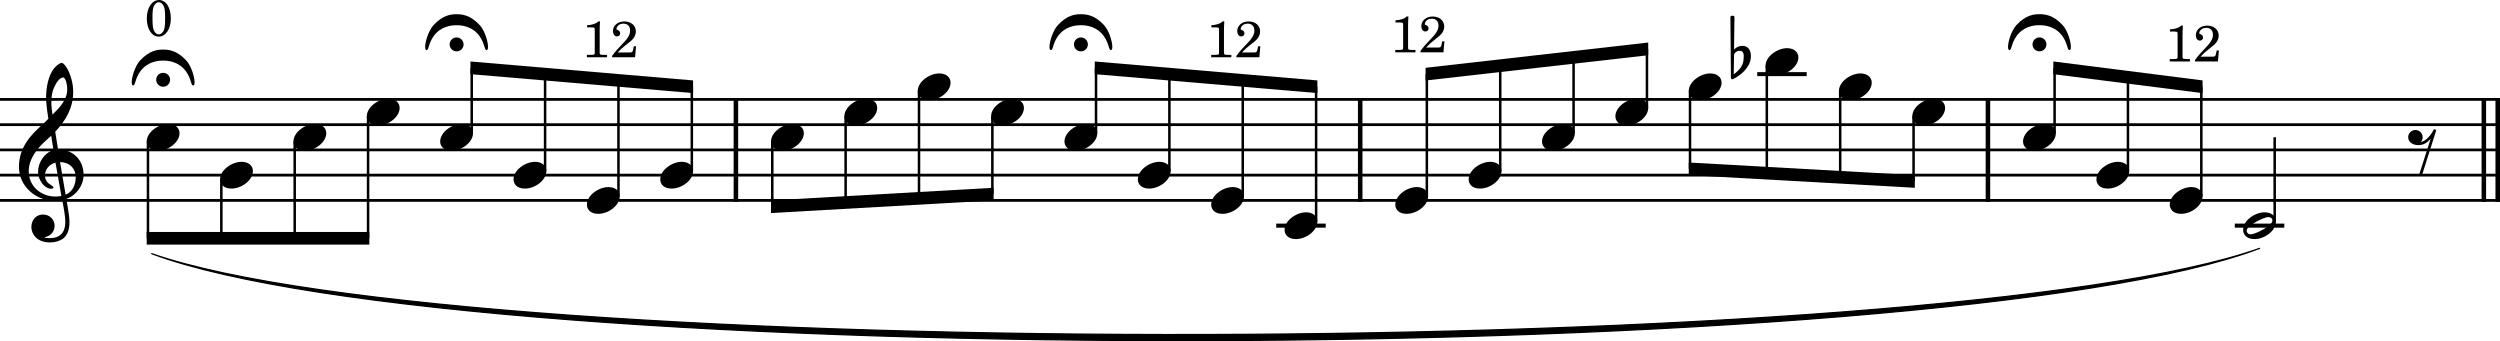 <?xml version="1.0" encoding="UTF-8"?><svg id="b" xmlns="http://www.w3.org/2000/svg" viewBox="0 0 2455.2 335.12"><g id="c"><line y1="97.61" x2="2455.2" y2="97.61" fill="none" stroke="#000" stroke-linejoin="bevel" stroke-width="2.73"/><line y1="122.41" x2="2455.2" y2="122.41" fill="none" stroke="#000" stroke-linejoin="bevel" stroke-width="2.73"/><line y1="147.21" x2="2455.2" y2="147.21" fill="none" stroke="#000" stroke-linejoin="bevel" stroke-width="2.73"/><line y1="172.01" x2="2455.2" y2="172.01" fill="none" stroke="#000" stroke-linejoin="bevel" stroke-width="2.73"/><line y1="196.81" x2="2455.2" y2="196.81" fill="none" stroke="#000" stroke-linejoin="bevel" stroke-width="2.73"/><path d="M149.04,249.14c310.78,108.54,1759.78,104.89,2070.01-5.21-310.21,118.04-1759.21,121.68-2070.01,5.21" fill-rule="evenodd" stroke="#000" stroke-linecap="round" stroke-linejoin="round" stroke-width="1.24"/><line x1="1335.82" y1="96.24" x2="1335.82" y2="198.17" fill="none" stroke="#000" stroke-linejoin="bevel" stroke-width="4.46"/><line x1="2439.33" y1="96.24" x2="2439.33" y2="198.17" fill="none" stroke="#000" stroke-linejoin="bevel" stroke-width="4.46"/><line x1="2452.97" y1="96.24" x2="2452.97" y2="198.17" fill="none" stroke="#000" stroke-linejoin="bevel" stroke-width="4.46"/><line x1="1952.31" y1="96.24" x2="1952.31" y2="198.17" fill="none" stroke="#000" stroke-linejoin="bevel" stroke-width="4.46"/><line x1="722.72" y1="96.24" x2="722.72" y2="198.17" fill="none" stroke="#000" stroke-linejoin="bevel" stroke-width="4.46"/><path d="M1711.32,45.03c-4.96,0-7.84,3.07-8.34,3.67l.4-31.85c0-.79-.59-1.38-1.4-1.38h-1.18c-.81,0-1.4,.59-1.4,1.38l.5,59.63c0,.79,.59,1.38,1.4,1.38,.19,0,.59-.09,.79-.19,8.53-4.28,17.45-12.4,17.45-22.63,0-5.15-2.37-10.01-8.23-10.01m-8.63,27.98l.29-19.34c.2-.9,1.69-3.77,5.66-3.77,3.58,0,3.87,3.36,3.87,5.46,0,8.82-3.27,12.49-9.83,17.65"/><line x1="2194.75" y1="221.61" x2="2243.35" y2="221.61" fill="none" stroke="#000" stroke-linejoin="bevel" stroke-width="3.97"/><line x1="1725.74" y1="72.81" x2="1774.34" y2="72.81" fill="none" stroke="#000" stroke-linejoin="bevel" stroke-width="3.97"/><line x1="1253.35" y1="221.61" x2="1301.95" y2="221.61" fill="none" stroke="#000" stroke-linejoin="bevel" stroke-width="3.97"/><line x1="145.32" y1="138.98" x2="145.32" y2="234.01" fill="none" stroke="#000" stroke-linejoin="bevel" stroke-width="2.48"/><line x1="217.37" y1="176.18" x2="217.37" y2="234.01" fill="none" stroke="#000" stroke-linejoin="bevel" stroke-width="2.48"/><line x1="289.42" y1="138.98" x2="289.42" y2="234.01" fill="none" stroke="#000" stroke-linejoin="bevel" stroke-width="2.48"/><line x1="361.47" y1="114.17" x2="361.47" y2="234.01" fill="none" stroke="#000" stroke-linejoin="bevel" stroke-width="2.48"/><line x1="463.27" y1="130.84" x2="463.27" y2="66.71" fill="none" stroke="#000" stroke-linejoin="bevel" stroke-width="2.48"/><line x1="535.32" y1="168.04" x2="535.32" y2="72.84" fill="none" stroke="#000" stroke-linejoin="bevel" stroke-width="2.48"/><line x1="607.38" y1="192.84" x2="607.38" y2="78.97" fill="none" stroke="#000" stroke-linejoin="bevel" stroke-width="2.48"/><line x1="679.43" y1="168.04" x2="679.43" y2="85.1" fill="none" stroke="#000" stroke-linejoin="bevel" stroke-width="2.48"/><line x1="758.43" y1="138.98" x2="758.43" y2="202.94" fill="none" stroke="#000" stroke-linejoin="bevel" stroke-width="2.48"/><line x1="830.48" y1="114.17" x2="830.48" y2="198.85" fill="none" stroke="#000" stroke-linejoin="bevel" stroke-width="2.48"/><line x1="902.53" y1="89.37" x2="902.53" y2="194.77" fill="none" stroke="#000" stroke-linejoin="bevel" stroke-width="2.48"/><line x1="974.58" y1="114.17" x2="974.58" y2="190.68" fill="none" stroke="#000" stroke-linejoin="bevel" stroke-width="2.48"/><line x1="1076.38" y1="130.84" x2="1076.38" y2="66.71" fill="none" stroke="#000" stroke-linejoin="bevel" stroke-width="2.48"/><line x1="1148.43" y1="168.04" x2="1148.43" y2="72.84" fill="none" stroke="#000" stroke-linejoin="bevel" stroke-width="2.48"/><line x1="1220.48" y1="192.84" x2="1220.48" y2="78.97" fill="none" stroke="#000" stroke-linejoin="bevel" stroke-width="2.48"/><line x1="1292.53" y1="217.64" x2="1292.53" y2="85.1" fill="none" stroke="#000" stroke-linejoin="bevel" stroke-width="2.48"/><line x1="1401.28" y1="192.84" x2="1401.28" y2="72.66" fill="none" stroke="#000" stroke-linejoin="bevel" stroke-width="2.48"/><line x1="1473.34" y1="168.04" x2="1473.34" y2="64.49" fill="none" stroke="#000" stroke-linejoin="bevel" stroke-width="2.48"/><line x1="1545.39" y1="130.84" x2="1545.39" y2="56.32" fill="none" stroke="#000" stroke-linejoin="bevel" stroke-width="2.48"/><line x1="1617.44" y1="106.04" x2="1617.44" y2="48.15" fill="none" stroke="#000" stroke-linejoin="bevel" stroke-width="2.48"/><line x1="1659.73" y1="89.37" x2="1659.73" y2="165.88" fill="none" stroke="#000" stroke-linejoin="bevel" stroke-width="2.48"/><line x1="1735.16" y1="64.57" x2="1735.16" y2="170.09" fill="none" stroke="#000" stroke-linejoin="bevel" stroke-width="2.48"/><line x1="1807.21" y1="89.37" x2="1807.21" y2="174.12" fill="none" stroke="#000" stroke-linejoin="bevel" stroke-width="2.48"/><line x1="1879.27" y1="114.17" x2="1879.27" y2="178.14" fill="none" stroke="#000" stroke-linejoin="bevel" stroke-width="2.48"/><line x1="2017.77" y1="130.84" x2="2017.77" y2="66.76" fill="none" stroke="#000" stroke-linejoin="bevel" stroke-width="2.48"/><line x1="2089.82" y1="168.04" x2="2089.82" y2="75.91" fill="none" stroke="#000" stroke-linejoin="bevel" stroke-width="2.48"/><line x1="2161.87" y1="192.84" x2="2161.87" y2="85.05" fill="none" stroke="#000" stroke-linejoin="bevel" stroke-width="2.48"/><line x1="2233.92" y1="217.64" x2="2233.92" y2="134.81" fill="none" stroke="#000" stroke-linejoin="bevel" stroke-width="2.48"/><path d="M1805.97,89.38c0,4.26,3.07,9.02,11.11,9.02,10.31,0,21.13-8.43,21.13-17.16,0-5.86-4.96-9.13-11.11-9.13-9.63,0-21.13,8.14-21.13,17.27"/><path d="M144.08,138.98c0,4.26,3.07,9.02,11.11,9.02,10.31,0,21.13-8.43,21.13-17.16,0-5.86-4.96-9.13-11.11-9.13-9.63,0-21.13,8.14-21.13,17.27"/><path d="M216.13,176.18c0,4.26,3.07,9.02,11.11,9.02,10.31,0,21.13-8.43,21.13-17.16,0-5.86-4.96-9.13-11.11-9.13-9.63,0-21.13,8.14-21.13,17.27"/><path d="M288.18,138.98c0,4.26,3.07,9.02,11.11,9.02,10.31,0,21.13-8.43,21.13-17.16,0-5.86-4.96-9.13-11.11-9.13-9.63,0-21.13,8.14-21.13,17.27"/><path d="M360.23,114.18c0,4.26,3.07,9.02,11.11,9.02,10.31,0,21.13-8.43,21.13-17.16,0-5.86-4.96-9.13-11.11-9.13-9.63,0-21.13,8.14-21.13,17.27"/><path d="M432.28,138.98c0,4.26,3.07,9.02,11.11,9.02,10.31,0,21.13-8.43,21.13-17.16,0-5.86-4.96-9.13-11.11-9.13-9.63,0-21.13,8.14-21.13,17.27"/><path d="M504.33,176.18c0,4.26,3.07,9.02,11.11,9.02,10.31,0,21.13-8.43,21.13-17.16,0-5.86-4.96-9.13-11.11-9.13-9.63,0-21.13,8.14-21.13,17.27"/><path d="M576.38,200.98c0,4.26,3.07,9.02,11.11,9.02,10.31,0,21.13-8.43,21.13-17.16,0-5.86-4.96-9.13-11.11-9.13-9.63,0-21.13,8.14-21.13,17.27"/><path d="M648.43,176.18c0,4.26,3.07,9.02,11.11,9.02,10.31,0,21.13-8.43,21.13-17.16,0-5.86-4.96-9.13-11.11-9.13-9.63,0-21.13,8.14-21.13,17.27"/><path d="M757.19,138.98c0,4.26,3.07,9.02,11.11,9.02,10.31,0,21.13-8.43,21.13-17.16,0-5.86-4.96-9.13-11.11-9.13-9.63,0-21.13,8.14-21.13,17.27"/><path d="M829.24,114.18c0,4.26,3.07,9.02,11.11,9.02,10.31,0,21.13-8.43,21.13-17.16,0-5.86-4.96-9.13-11.11-9.13-9.63,0-21.13,8.14-21.13,17.27"/><path d="M901.29,89.38c0,4.26,3.07,9.02,11.11,9.02,10.31,0,21.13-8.43,21.13-17.16,0-5.86-4.96-9.13-11.11-9.13-9.63,0-21.13,8.14-21.13,17.27"/><path d="M973.34,114.18c0,4.26,3.07,9.02,11.11,9.02,10.31,0,21.13-8.43,21.13-17.16,0-5.86-4.96-9.13-11.11-9.13-9.63,0-21.13,8.14-21.13,17.27"/><path d="M1045.39,138.98c0,4.26,3.07,9.02,11.11,9.02,10.31,0,21.13-8.43,21.13-17.16,0-5.86-4.96-9.13-11.11-9.13-9.63,0-21.13,8.14-21.13,17.27"/><path d="M1117.44,176.18c0,4.26,3.07,9.02,11.11,9.02,10.31,0,21.13-8.43,21.13-17.16,0-5.86-4.96-9.13-11.11-9.13-9.63,0-21.13,8.14-21.13,17.27"/><path d="M1189.49,200.98c0,4.26,3.07,9.02,11.11,9.02,10.31,0,21.13-8.43,21.13-17.16,0-5.86-4.96-9.13-11.11-9.13-9.63,0-21.13,8.14-21.13,17.27"/><path d="M1261.54,225.78c0,4.26,3.07,9.02,11.11,9.02,10.31,0,21.13-8.43,21.13-17.16,0-5.86-4.96-9.13-11.11-9.13-9.63,0-21.13,8.14-21.13,17.27"/><path d="M1370.29,200.98c0,4.26,3.07,9.02,11.11,9.02,10.31,0,21.13-8.43,21.13-17.16,0-5.86-4.96-9.13-11.11-9.13-9.63,0-21.13,8.14-21.13,17.27"/><path d="M1442.34,176.18c0,4.26,3.07,9.02,11.11,9.02,10.31,0,21.13-8.43,21.13-17.16,0-5.86-4.96-9.13-11.11-9.13-9.63,0-21.13,8.14-21.13,17.27"/><path d="M1514.39,138.98c0,4.26,3.07,9.02,11.11,9.02,10.31,0,21.13-8.43,21.13-17.16,0-5.86-4.96-9.13-11.11-9.13-9.63,0-21.13,8.14-21.13,17.27"/><path d="M1586.44,114.18c0,4.26,3.07,9.02,11.11,9.02,10.31,0,21.13-8.43,21.13-17.16,0-5.86-4.96-9.13-11.11-9.13-9.63,0-21.13,8.14-21.13,17.27"/><path d="M1658.49,89.38c0,4.26,3.07,9.02,11.11,9.02,10.31,0,21.13-8.43,21.13-17.16,0-5.86-4.96-9.13-11.11-9.13-9.63,0-21.13,8.14-21.13,17.27"/><path d="M1733.92,64.58c0,4.26,3.07,9.02,11.11,9.02,10.31,0,21.13-8.43,21.13-17.16,0-5.86-4.96-9.13-11.11-9.13-9.63,0-21.13,8.14-21.13,17.27"/><path d="M1878.03,114.18c0,4.26,3.07,9.02,11.11,9.02,10.31,0,21.13-8.43,21.13-17.16,0-5.86-4.96-9.13-11.11-9.13-9.63,0-21.13,8.14-21.13,17.27"/><path d="M1986.78,138.98c0,4.26,3.07,9.02,11.11,9.02,10.31,0,21.13-8.43,21.13-17.16,0-5.86-4.96-9.13-11.11-9.13-9.63,0-21.13,8.14-21.13,17.27"/><path d="M2058.83,176.18c0,4.26,3.07,9.02,11.11,9.02,10.31,0,21.13-8.43,21.13-17.16,0-5.86-4.96-9.13-11.11-9.13-9.63,0-21.13,8.14-21.13,17.27"/><path d="M2130.88,200.98c0,4.26,3.07,9.02,11.11,9.02,10.31,0,21.13-8.43,21.13-17.16,0-5.86-4.96-9.13-11.11-9.13-9.63,0-21.13,8.14-21.13,17.27"/><path d="M2224.06,208.51c-9.63,0-21.13,8.04-21.13,17.27,0,4.26,3.07,9.02,11.11,9.02,10.31,0,21.13-8.43,21.13-17.16,0-5.86-4.96-9.13-11.11-9.13m-13.69,21.62c-3.27,0-3.97-2.67-3.97-3.57,0-4.87,16.66-13.39,21.33-13.39,2.39,0,3.97,1.4,3.97,3.57,0,4.96-16.77,13.39-21.33,13.39"/><path d="M30.8,222.89c0,6.56,4.96,15.19,18.35,15.19,4.67,0,8.74-1.19,12.31-3.38,5.36-3.77,6.74-10.32,6.74-16.57,0-3.86-.59-8.32-1.58-13.98-.29-1.98-.9-4.96-1.49-8.84,9.72-3.18,16.96-13.3,16.96-23.51,0-14.97-10.62-25.09-25.09-25.09-.99-5.95-1.98-11.81-2.77-17.36,10.42-11.02,17.65-23.42,17.65-39.18,0-9.04-2.77-16.37-4.37-19.95-2.37-5.05-5.25-8.53-7.04-8.53-.7,0-3.77,1.19-7.04,5.05-6.36,7.55-8.14,20.24-8.14,28.57,0,5.36,.5,10.23,2.19,21.34-.11,.09-5.27,5.35-7.35,7.04-9.04,8.34-21.53,20.43-21.53,40.28,0,18.54,16.17,33.12,34.63,33.12,2.87,0,5.55-.29,7.83-.7,1.89,9.53,3.08,16.48,3.08,21.73,0,10.32-5.36,15.78-15.38,15.78-2.39,0-4.46-.5-4.67-.5-.09-.11-.29-.2-.29-.29,0-.2,.2-.31,.5-.31,4.67-.79,9.32-4.76,9.32-11.1,0-5.36-4.06-11.02-11.5-11.02-6.94,0-11.31,5.66-11.31,12.2M51.54,90.46c.9-3.97,5.46-14.38,10.62-14.38,1.49,0,3.86,4.76,3.86,11.7,0,10.32-7.63,18.06-14.48,24.8-.59-3.97-1.08-7.83-1.08-12,0-3.67,.29-7.05,1.08-10.12m8.73,101.97c-1.98,.4-3.86,.6-5.75,.6-14.18,0-26.29-9.92-26.29-24.91,0-12.09,8.53-22.91,17.27-30.46,1.67-1.49,3.27-2.87,4.76-4.36,.88,5.35,1.58,10.01,2.28,14.09-9.04,2.68-15.17,12.2-15.17,21.53,0,6.94,5.46,16.46,13.39,16.46,.79,0,1.69-.4,1.69-1.29s-.99-1.39-2.19-2.19c-3.88-2.39-6.06-4.96-6.06-9.83,0-6.05,4.57-10.91,10.32-12.29l5.75,32.63m14.09-18.35c0,7.05-2.88,14.29-9.92,17.17-2.08-11.9-4.76-27.68-5.46-32.05,8.93,0,15.38,6.06,15.38,14.88"/><path d="M2391.53,127.07c-.09,0-.29-.11-.4-.11-.59,0-1.09,.31-1.29,.81-2.28,4.56-7.04,10.71-12.4,11.7,1.09-1.29,1.78-2.88,1.78-4.76,0-3.87-3.18-7.05-7.04-7.05s-7.15,3.18-7.15,7.05c0,5.35,5.25,7.83,9.92,7.83,5.25,0,8.73-2.48,12.11-6.15l-11.31,35.32,2.68,.79,13.89-43.74c.11-.11,.11-.31,.11-.5,0-.5-.31-.9-.9-1.19"/><path d="M182.92,59.41c-9.32-10.12-17.56-10.71-22.71-10.71s-13.3,.59-22.63,10.71c-4.85,5.36-8.23,15.97-8.23,21.33,0,1.89,.4,3.18,1.4,3.18,2.77,0,1.38-8.54,9.72-16.97,7.33-7.33,17.16-7.44,19.55-7.44h.39c2.39,0,12.21,.11,19.55,7.44,8.34,8.43,6.94,16.97,9.72,16.97,.99,0,1.39-1.19,1.39-3.18,0-5.36-3.27-16.07-8.14-21.33m-29.56,18.94c0,3.78,3.07,6.85,6.85,6.85s6.84-3.07,6.84-6.85-3.07-6.84-6.84-6.84-6.85,3.07-6.85,6.84"/><path d="M471.12,24.67c-9.32-10.12-17.56-10.71-22.71-10.71s-13.3,.59-22.63,10.71c-4.85,5.36-8.23,15.97-8.23,21.33,0,1.89,.4,3.18,1.4,3.18,2.77,0,1.38-8.54,9.72-16.97,7.33-7.33,17.16-7.44,19.55-7.44h.39c2.39,0,12.21,.11,19.55,7.44,8.34,8.43,6.94,16.97,9.72,16.97,.99,0,1.39-1.19,1.39-3.18,0-5.36-3.27-16.07-8.14-21.33m-29.56,18.94c0,3.78,3.07,6.85,6.85,6.85s6.84-3.07,6.84-6.85-3.07-6.84-6.84-6.84-6.85,3.07-6.85,6.84"/><path d="M1084.23,24.67c-9.32-10.12-17.56-10.71-22.71-10.71s-13.3,.59-22.63,10.71c-4.85,5.36-8.23,15.97-8.23,21.33,0,1.89,.4,3.18,1.4,3.18,2.77,0,1.38-8.54,9.72-16.97,7.33-7.33,17.16-7.44,19.55-7.44h.39c2.39,0,12.21,.11,19.55,7.44,8.34,8.43,6.94,16.97,9.72,16.97,.99,0,1.39-1.19,1.39-3.18,0-5.36-3.27-16.07-8.14-21.33m-29.56,18.94c0,3.78,3.07,6.85,6.85,6.85s6.84-3.07,6.84-6.85-3.07-6.84-6.84-6.84-6.85,3.07-6.85,6.84"/><path d="M2025.62,24.64c-9.32-10.12-17.56-10.71-22.71-10.71s-13.3,.59-22.63,10.71c-4.85,5.36-8.23,15.97-8.23,21.33,0,1.89,.4,3.18,1.4,3.18,2.77,0,1.38-8.54,9.72-16.97,7.33-7.33,17.16-7.44,19.55-7.44h.39c2.39,0,12.21,.11,19.55,7.44,8.34,8.43,6.94,16.97,9.72,16.97,.99,0,1.39-1.19,1.39-3.18,0-5.36-3.27-16.07-8.14-21.33m-29.56,18.94c0,3.78,3.07,6.85,6.85,6.85s6.84-3.07,6.84-6.85-3.07-6.84-6.84-6.84-6.85,3.07-6.85,6.84"/><path d="M2016.53,60.36l146.58,18.6v12.5l-146.58-18.6v-12.5" fill-rule="evenodd"/><path d="M1658.49,159.6l222.02,12.4v12.42l-222.02-12.4v-12.42" fill-rule="evenodd"/><path d="M1400.04,66.57l218.64-24.8v12.48l-218.64,24.8v-12.48" fill-rule="evenodd"/><path d="M1075.14,60.38l218.63,18.6v12.45l-218.63-18.6v-12.45" fill-rule="evenodd"/><path d="M757.19,196.8l218.63-12.4v12.42l-218.63,12.4v-12.42" fill-rule="evenodd"/><path d="M462.03,60.38l218.63,18.6v12.45l-218.63-18.6v-12.45" fill-rule="evenodd"/><path d="M144.08,227.81h218.63v12.4H144.08v-12.4" fill-rule="evenodd"/><path d="M2141.97,25.15c-1.68,2.05-6.29,3.59-10.89,3.7v2.14h4.39c2.91,.06,3.21,.36,3.11,3.16v20.05c0,2.56,0,2.66-.29,3.11-.41,.5-1.36,.7-4.16,.7h-3.25v2.34h19.8v-2.34h-2.75c-2.8,0-3.75-.2-4.14-.7-.36-.45-.36-.5-.36-3.11v-20.64c0-2.81,.11-5.16,.36-8.41h-1.82m37.16,24.41h-2.2l-.5,2.55c-.64,3.25-1.05,3.55-4.14,3.55h-11.21c3.46-3.59,4.6-4.64,7.8-7.14,4.55-3.5,6.5-5.25,7.66-6.75,1.59-2.2,2.39-4.41,2.39-6.86,0-5.7-4.71-9.75-11.25-9.75s-11.21,4.05-11.21,9.41c0,3.14,1.61,5.3,3.96,5.3,1.86,0,3.11-1.25,3.11-3.05,0-1.25-.71-2.41-1.75-2.86-1.86-.75-1.96-.84-1.96-1.5,0-.75,.5-1.89,1.21-2.75,1.25-1.55,3.29-2.39,5.64-2.39,4.15,0,6.61,2.55,6.61,6.75,0,3.7-1.75,7.05-5.91,11.45-3.7,3.89-6,6.34-6.84,7.3-1.82,2.09-2.71,3.25-4.91,6.14v1.41h22.55l.95-10.8"/><path d="M1381.39,16.21c-1.69,2.05-6.3,3.59-10.89,3.7v2.14h4.39c2.9,.06,3.2,.36,3.11,3.16v20.05c0,2.56,0,2.66-.3,3.11-.41,.5-1.36,.7-4.16,.7h-3.25v2.34h19.8v-2.34h-2.75c-2.8,0-3.75-.2-4.14-.7-.36-.45-.36-.5-.36-3.11V24.61c0-2.81,.11-5.16,.36-8.41h-1.81m37.15,24.41h-2.2l-.5,2.55c-.64,3.25-1.05,3.55-4.14,3.55h-11.2c3.45-3.59,4.59-4.64,7.79-7.14,4.55-3.5,6.5-5.25,7.66-6.75,1.59-2.2,2.39-4.41,2.39-6.86,0-5.7-4.7-9.75-11.25-9.75s-11.2,4.05-11.2,9.41c0,3.14,1.61,5.3,3.95,5.3,1.86,0,3.11-1.25,3.11-3.05,0-1.25-.7-2.41-1.75-2.86-1.86-.75-1.95-.84-1.95-1.5,0-.75,.5-1.89,1.2-2.75,1.25-1.55,3.3-2.39,5.64-2.39,4.16,0,6.61,2.55,6.61,6.75,0,3.7-1.75,7.05-5.91,11.45-3.7,3.89-6,6.34-6.84,7.3-1.81,2.09-2.7,3.25-4.91,6.14v1.41h22.55l.95-10.8"/><path d="M1200.58,21.05c-1.69,2.05-6.3,3.59-10.89,3.7v2.14h4.39c2.91,.06,3.2,.36,3.11,3.16v20.05c0,2.56,0,2.66-.3,3.11-.4,.5-1.36,.7-4.15,.7h-3.25v2.34h19.79v-2.34h-2.75c-2.79,0-3.75-.2-4.14-.7-.36-.45-.36-.5-.36-3.11V29.45c0-2.81,.11-5.16,.36-8.41h-1.81m37.16,24.41h-2.21l-.5,2.55c-.64,3.25-1.04,3.55-4.14,3.55h-11.2c3.45-3.59,4.59-4.64,7.8-7.14,4.54-3.5,6.5-5.25,7.65-6.75,1.6-2.2,2.39-4.41,2.39-6.86,0-5.7-4.7-9.75-11.25-9.75s-11.2,4.05-11.2,9.41c0,3.14,1.61,5.3,3.95,5.3,1.86,0,3.11-1.25,3.11-3.05,0-1.25-.7-2.41-1.75-2.86-1.86-.75-1.95-.84-1.95-1.5,0-.75,.5-1.89,1.2-2.75,1.25-1.55,3.3-2.39,5.64-2.39,4.16,0,6.61,2.55,6.61,6.75,0,3.7-1.75,7.05-5.9,11.45-3.71,3.89-6,6.34-6.85,7.3-1.81,2.09-2.7,3.25-4.9,6.14v1.41h22.54l.96-10.8"/><path d="M587.48,21.05c-1.69,2.05-6.3,3.59-10.89,3.7v2.14h4.39c2.91,.06,3.2,.36,3.11,3.16v20.05c0,2.56,0,2.66-.3,3.11-.41,.5-1.36,.7-4.16,.7h-3.25v2.34h19.8v-2.34h-2.75c-2.8,0-3.75-.2-4.14-.7-.36-.45-.36-.5-.36-3.11V29.45c0-2.81,.11-5.16,.36-8.41h-1.81m37.16,24.41h-2.2l-.5,2.55c-.64,3.25-1.05,3.55-4.14,3.55h-11.2c3.45-3.59,4.59-4.64,7.8-7.14,4.55-3.5,6.5-5.25,7.66-6.75,1.59-2.2,2.39-4.41,2.39-6.86,0-5.7-4.7-9.75-11.25-9.75s-11.2,4.05-11.2,9.41c0,3.14,1.61,5.3,3.95,5.3,1.86,0,3.11-1.25,3.11-3.05,0-1.25-.7-2.41-1.75-2.86-1.86-.75-1.95-.84-1.95-1.5,0-.75,.5-1.89,1.2-2.75,1.25-1.55,3.3-2.39,5.64-2.39,4.16,0,6.61,2.55,6.61,6.75,0,3.7-1.75,7.05-5.91,11.45-3.7,3.89-6,6.34-6.84,7.3-1.81,2.09-2.7,3.25-4.91,6.14v1.41h22.55l.95-10.8"/><path d="M156.28,0c-7,0-12.11,7.59-12.11,18.11s4.95,17.84,11.7,17.84,11.91-7.3,11.91-17.7c0-5.3-1.11-9.7-3.2-13.16-1.95-3.14-5.16-5.09-8.3-5.09m-.36,2.16c1.66,0,3.25,1.09,4.45,3.09,1.36,2.34,1.8,5.2,1.8,12.05s-.34,10.36-1.34,12.56c-1.16,2.44-2.95,3.94-4.84,3.94-1.7,0-3.25-1.09-4.45-3.09-1.41-2.34-1.8-5.45-1.8-13.66,0-5.84,.34-8.75,1.34-10.95,1.16-2.5,2.95-3.94,4.84-3.94"/></g></svg>